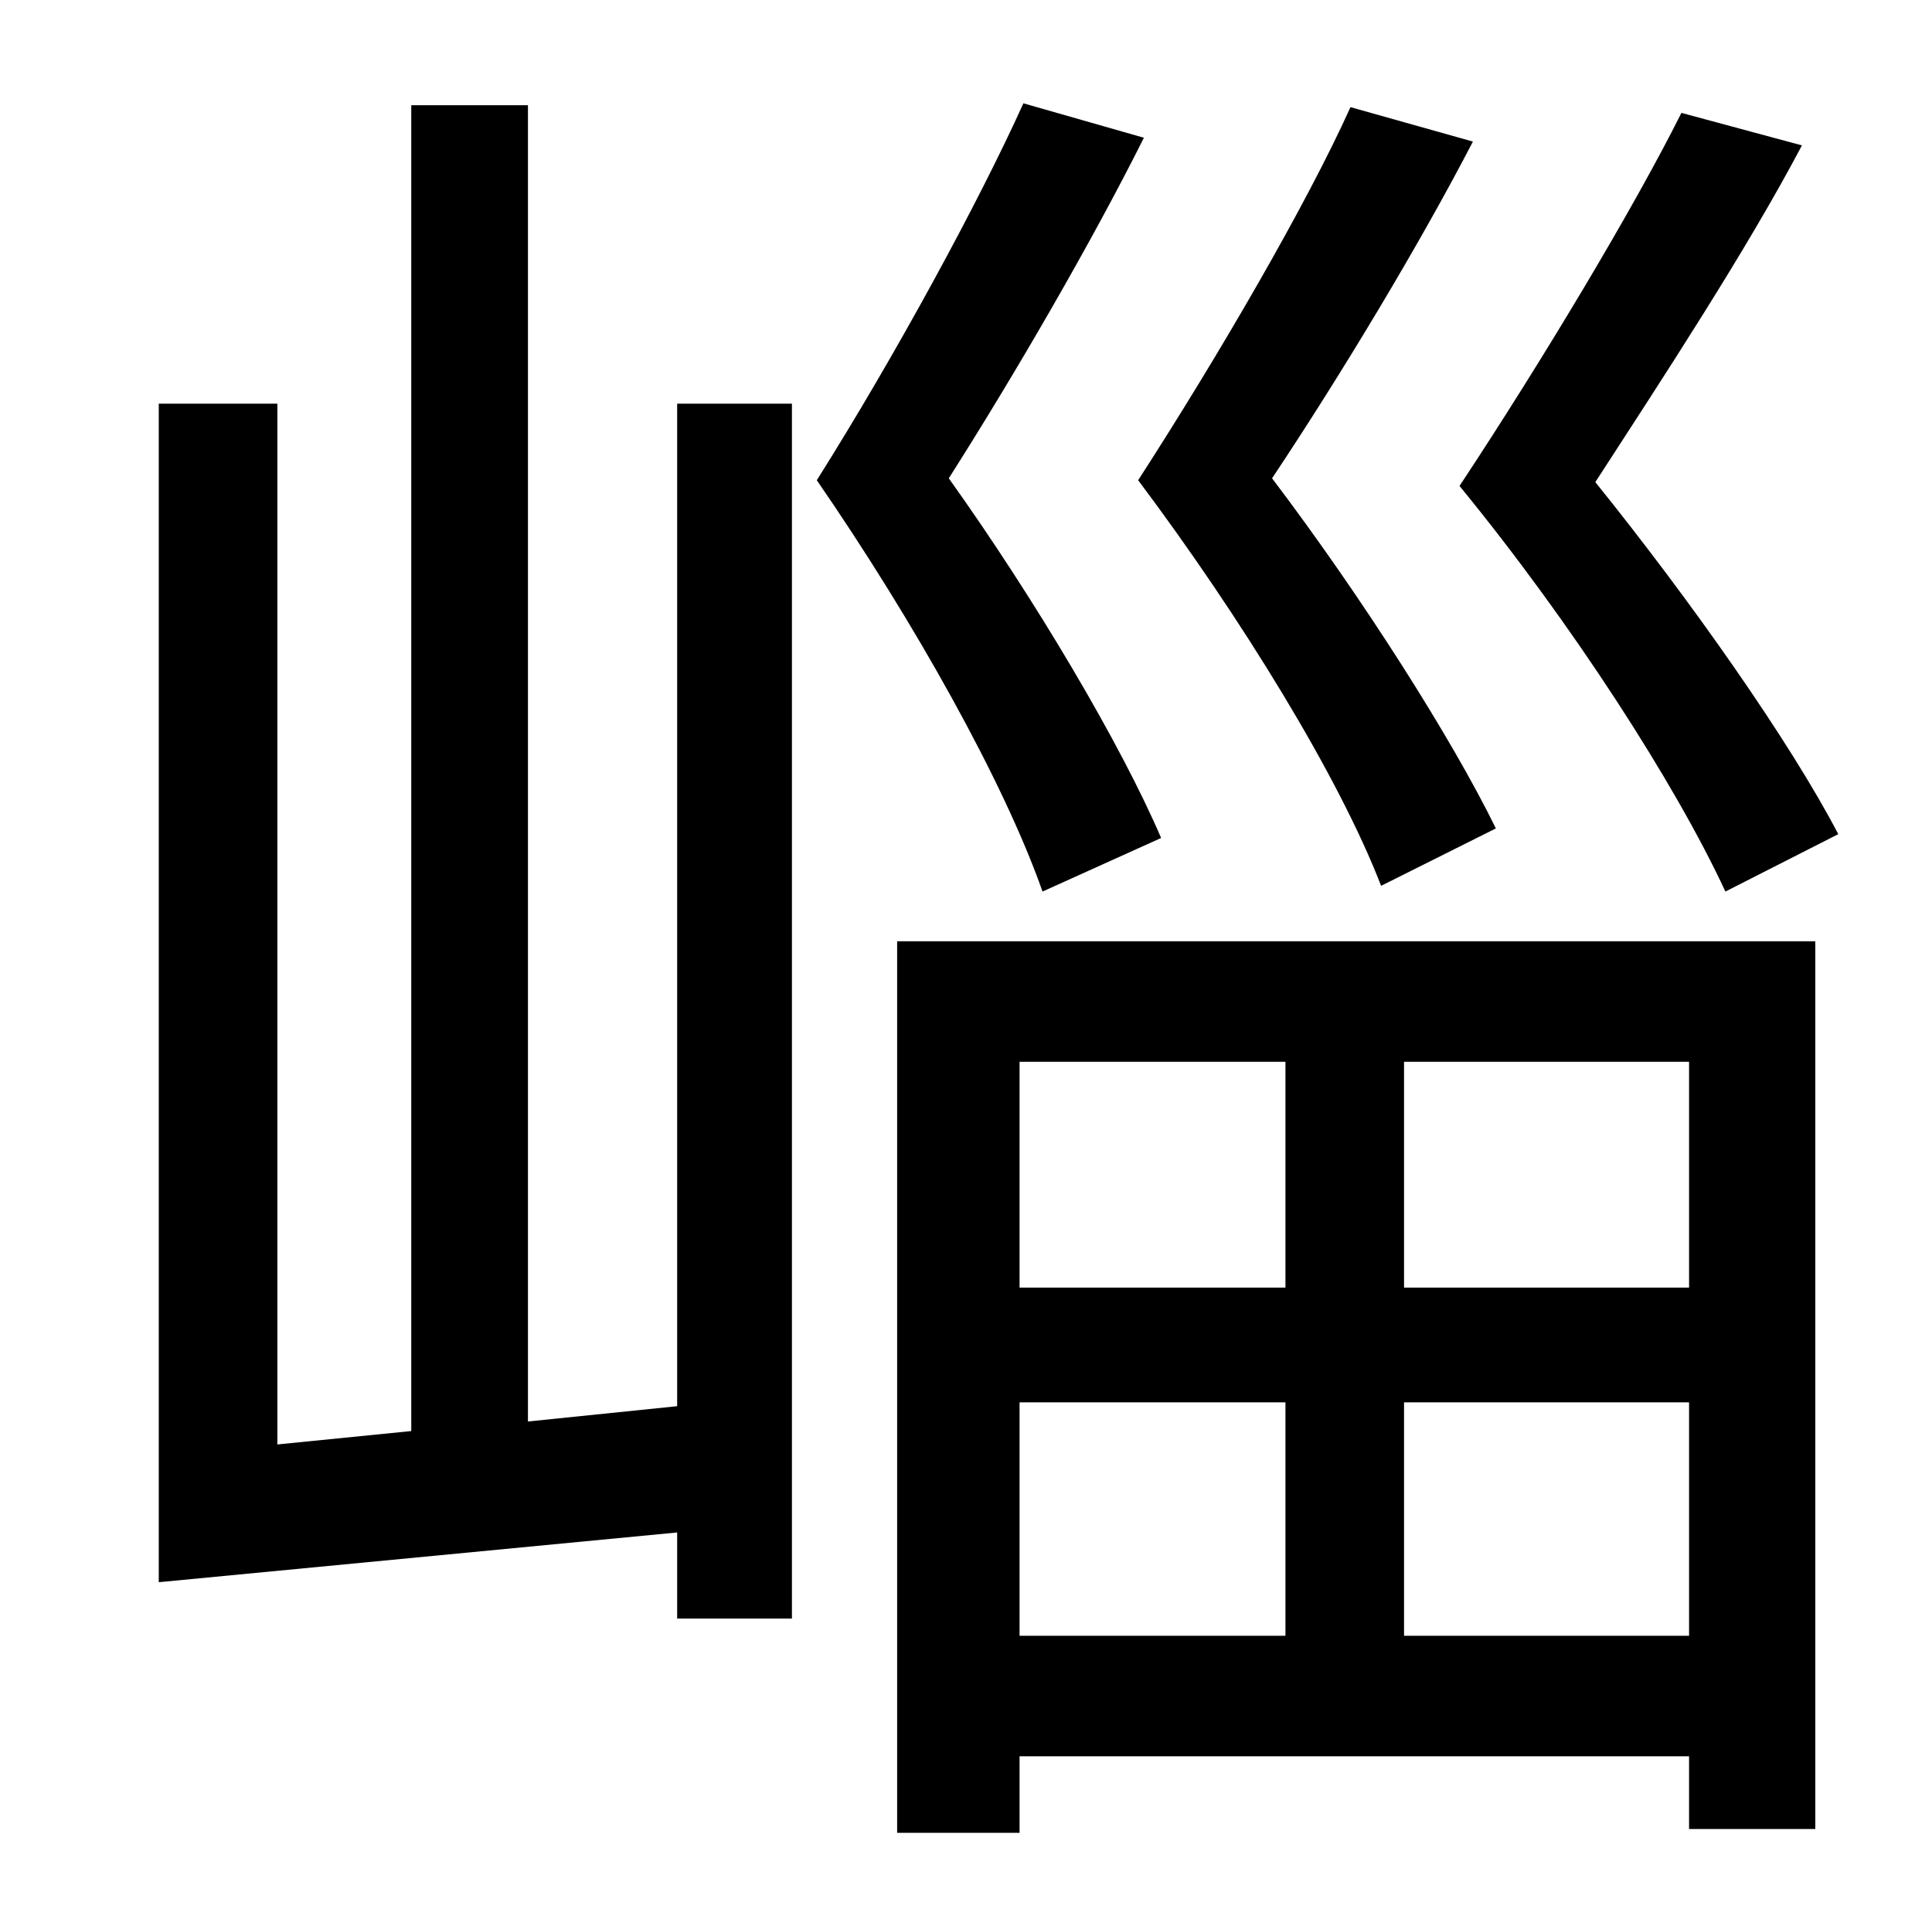 <?xml version="1.0" standalone="no"?>
<!DOCTYPE svg PUBLIC "-//W3C//DTD SVG 1.1//EN" "http://www.w3.org/Graphics/SVG/1.1/DTD/svg11.dtd" >
<svg xmlns="http://www.w3.org/2000/svg" xmlns:xlink="http://www.w3.org/1999/xlink" version="1.1" viewBox="-10 0 1010 1000">
   <path fill="currentColor"
d="M951 436l-59 30c-26 -56 -80 -140 -139 -212c43 -65 91 -145 116 -195l63 17c-29 55 -73 122 -108 176c50 62 102 136 127 184zM772 433l-60 30c-22 -57 -73 -140 -127 -212c42 -65 88 -144 111 -195l64 18c-28 54 -69 122 -105 176c47 62 94 136 117 183zM344 735v-524
h60v635h-60v-45l-271 26v-616h62v544l70 -7v-693h61v688zM597 438l-62 28c-20 -57 -67 -141 -118 -215c41 -65 85 -146 108 -197l63 18c-27 54 -67 123 -102 178c45 63 90 139 111 188zM662 555h-139v118h139v-118zM873 673v-118h-149v118h149zM724 855h149v-122h-149v122z
M523 855h139v-122h-139v122zM459 958v-466h480v464h-66v-38h-350v40h-64z" />
</svg>
